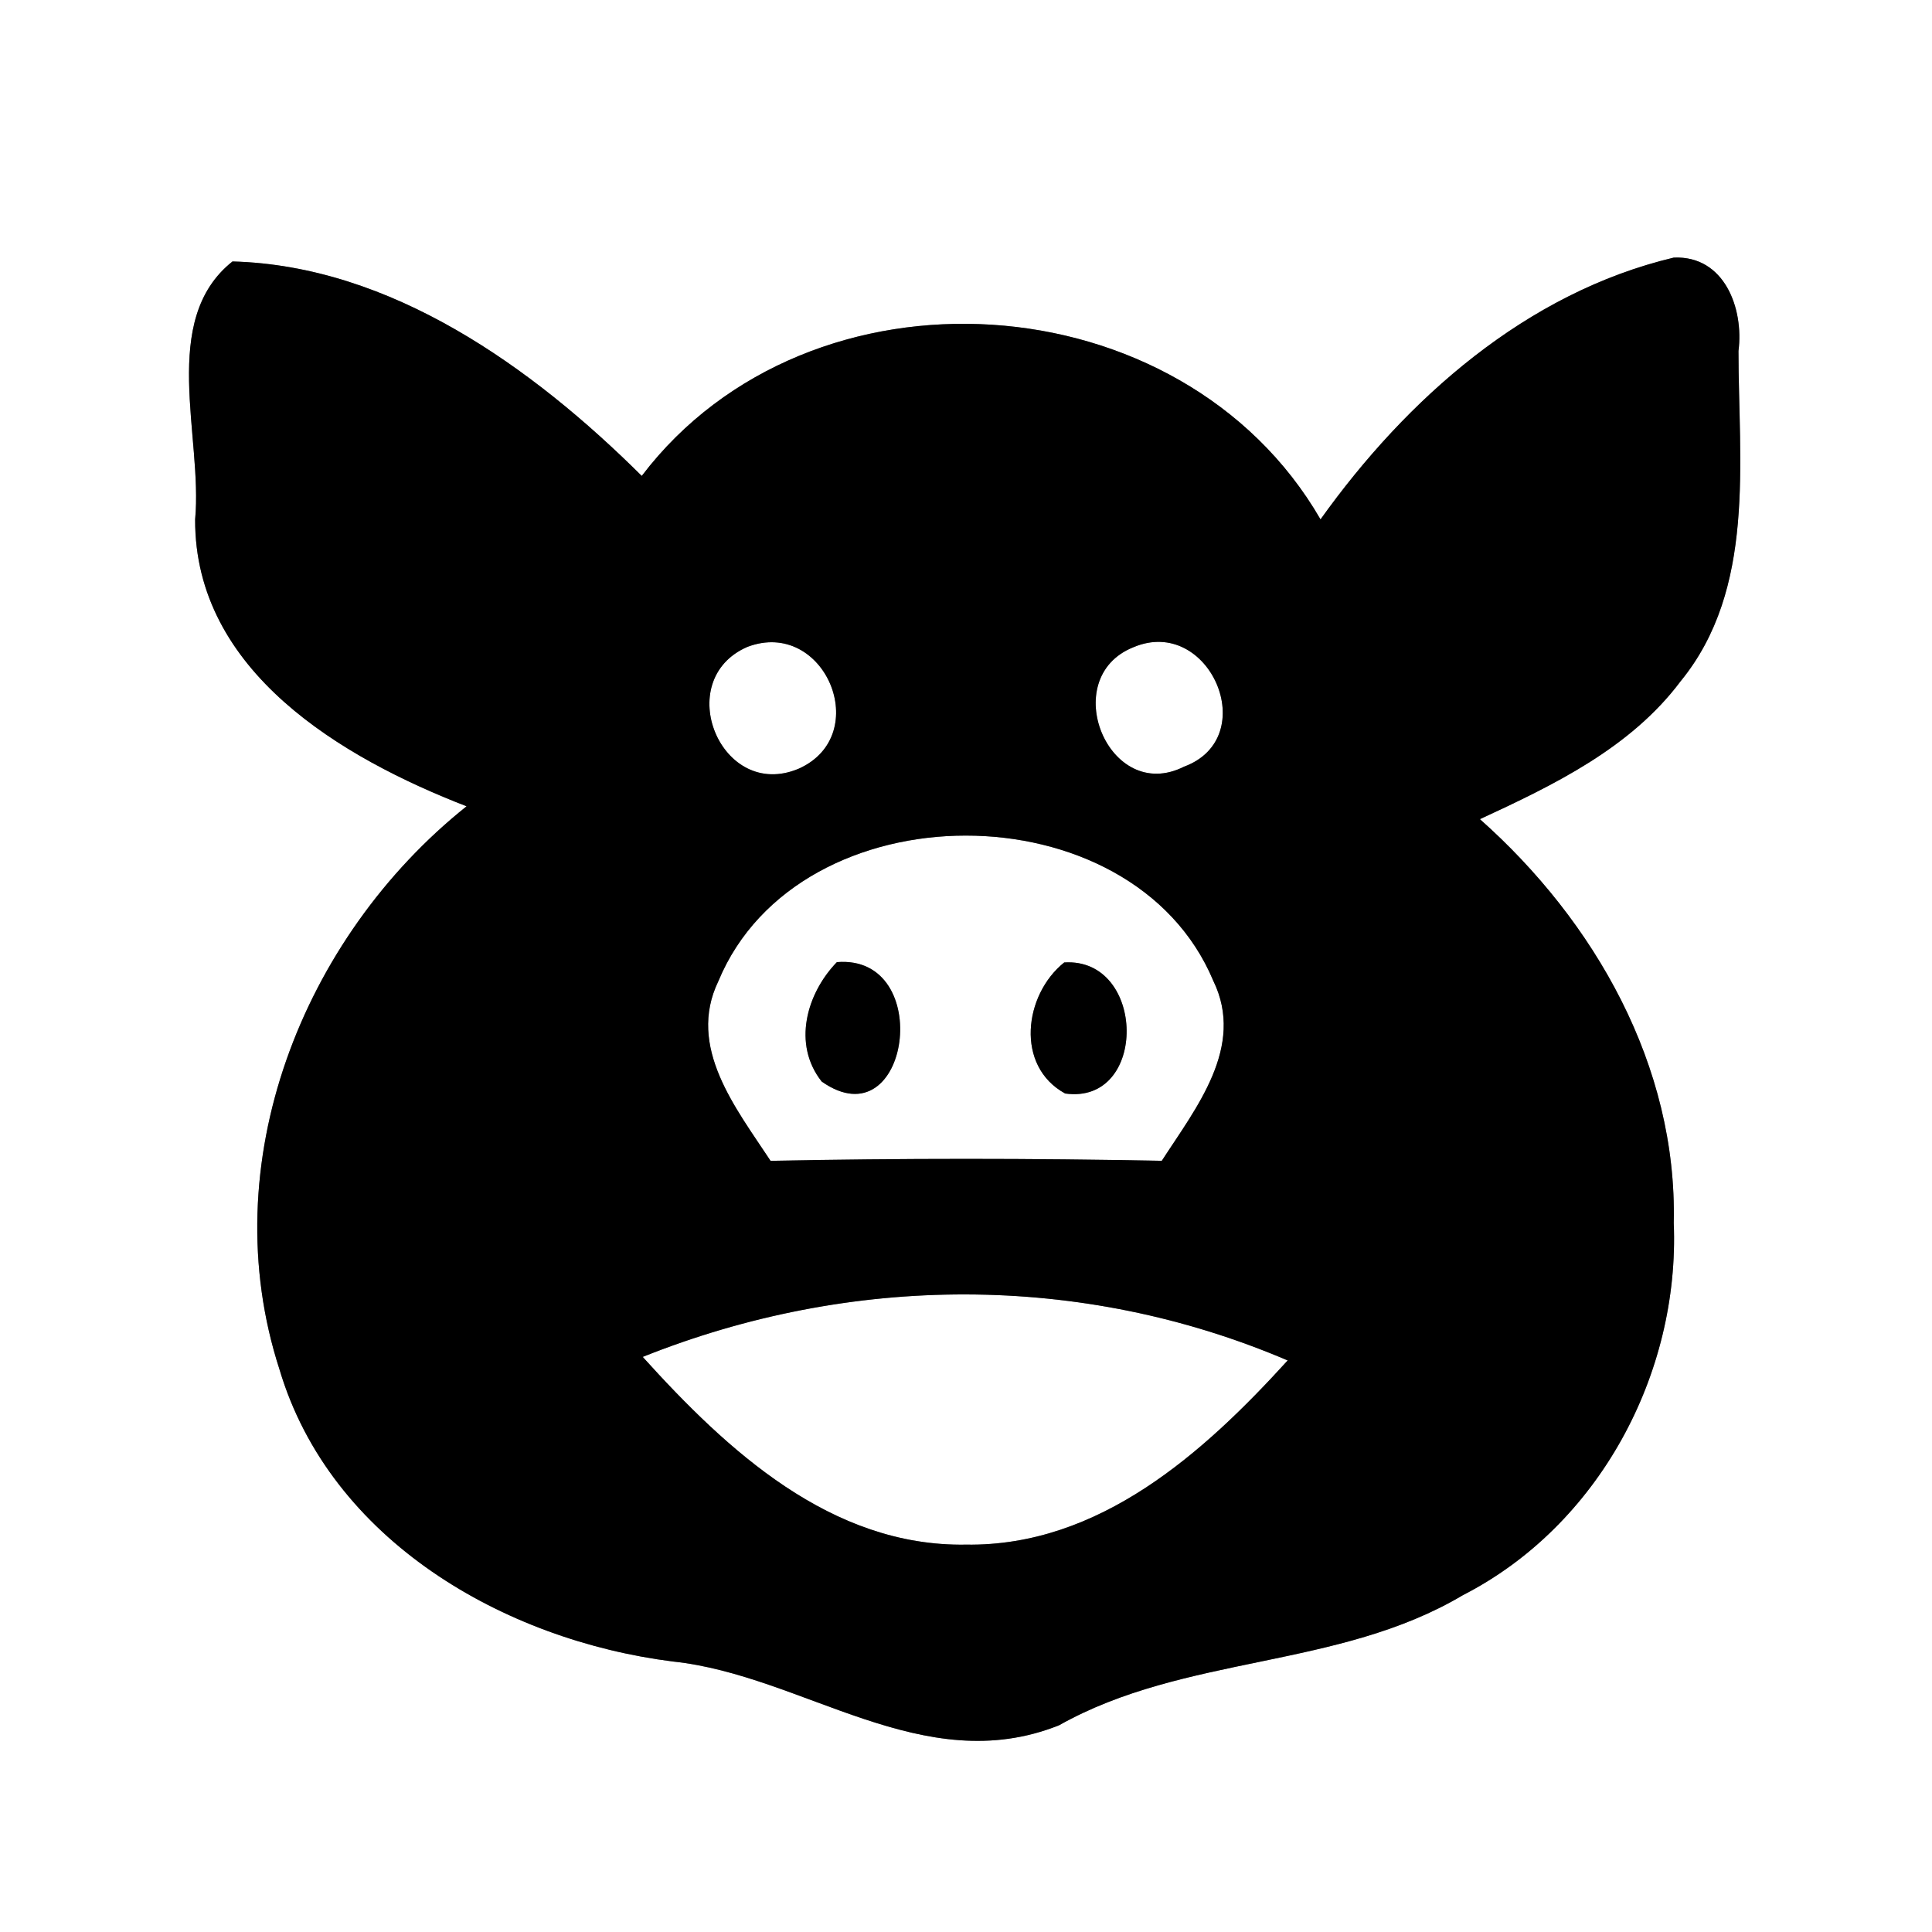 <?xml version="1.0" encoding="UTF-8" ?>
<!DOCTYPE svg PUBLIC "-//W3C//DTD SVG 1.1//EN" "http://www.w3.org/Graphics/SVG/1.1/DTD/svg11.dtd">
<svg width="60pt" height="60pt" viewBox="0 0 60 60" version="1.1" xmlns="http://www.w3.org/2000/svg">
<rect x="0" y="0" width="60" height="60" fill="#808080" stroke="none"/>
<g id="#ffffffff">
<path fill="#ffffff" opacity="1.00" d=" M 0.00 0.00 L 60.00 0.00 L 60.00 60.00 L 0.00 60.00 L 0.00 0.00 M 7.22 8.12 C 4.93 9.94 6.30 13.56 6.06 16.13 C 6.04 20.85 10.62 23.54 14.49 25.04 C 9.38 29.12 6.61 36.15 8.68 42.53 C 10.26 47.84 15.66 50.94 20.90 51.60 C 24.96 52.03 28.66 55.27 32.89 53.58 C 36.80 51.38 41.56 51.84 45.43 49.54 C 49.65 47.38 52.17 42.67 51.98 37.98 C 52.09 33.10 49.53 28.61 45.96 25.44 C 48.25 24.38 50.64 23.23 52.19 21.16 C 54.54 18.29 53.99 14.34 53.99 10.90 C 54.16 9.59 53.56 7.93 51.98 8.00 C 47.40 9.09 43.69 12.38 41.01 16.13 C 36.70 8.67 25.15 7.92 19.93 14.78 C 16.54 11.41 12.14 8.25 7.22 8.12 Z" />
<path fill="#ffffff" opacity="1.00" d=" M 23.21 20.09 C 25.61 19.18 27.14 22.82 24.81 23.87 C 22.39 24.90 20.84 21.12 23.21 20.09 Z" />
<path fill="#ffffff" opacity="1.00" d=" M 35.20 20.10 C 37.56 19.10 39.21 22.91 36.77 23.81 C 34.43 24.99 32.82 21.05 35.20 20.10 Z" />
<path fill="#ffffff" opacity="1.00" d=" M 22.31 30.47 C 24.81 24.45 35.16 24.44 37.68 30.46 C 38.68 32.51 37.14 34.41 36.08 36.05 C 32.03 35.97 27.98 35.97 23.93 36.05 C 22.86 34.42 21.32 32.52 22.31 30.47 M 25.99 29.88 C 25.05 30.85 24.60 32.43 25.52 33.59 C 28.25 35.50 29.06 29.63 25.99 29.88 M 33.05 29.89 C 31.80 30.89 31.52 33.11 33.08 33.96 C 35.66 34.32 35.60 29.73 33.05 29.89 Z" />
<path fill="#ffffff" opacity="1.00" d=" M 19.96 42.14 C 26.41 39.56 33.58 39.51 39.99 42.25 C 37.38 45.12 34.14 48.03 30.00 47.97 C 25.81 48.04 22.58 45.04 19.96 42.14 Z" />
</g>
<g id="#000000ff">
<path fill="#000000" opacity="1.00" d=" M 7.22 8.12 C 12.14 8.25 16.54 11.41 19.93 14.78 C 25.15 7.92 36.70 8.67 41.01 16.13 C 43.69 12.38 47.40 9.09 51.98 8.00 C 53.56 7.93 54.16 9.59 53.99 10.90 C 53.99 14.34 54.54 18.29 52.19 21.16 C 50.64 23.23 48.25 24.38 45.96 25.44 C 49.53 28.61 52.09 33.10 51.98 37.98 C 52.17 42.67 49.65 47.38 45.43 49.54 C 41.56 51.84 36.80 51.38 32.89 53.58 C 28.66 55.27 24.96 52.03 20.90 51.60 C 15.66 50.94 10.26 47.84 8.68 42.53 C 6.61 36.15 9.38 29.12 14.49 25.04 C 10.62 23.54 6.04 20.85 6.06 16.13 C 6.30 13.56 4.93 9.94 7.22 8.12 M 23.21 20.09 C 20.84 21.12 22.39 24.90 24.81 23.87 C 27.14 22.82 25.61 19.18 23.21 20.09 M 35.20 20.10 C 32.82 21.05 34.43 24.99 36.77 23.81 C 39.21 22.91 37.56 19.10 35.20 20.10 M 22.31 30.47 C 21.32 32.52 22.86 34.42 23.93 36.05 C 27.98 35.97 32.03 35.97 36.08 36.05 C 37.14 34.41 38.68 32.51 37.68 30.46 C 35.16 24.44 24.81 24.45 22.31 30.47 M 19.96 42.14 C 22.58 45.04 25.81 48.04 30.00 47.97 C 34.14 48.03 37.38 45.12 39.99 42.25 C 33.58 39.51 26.41 39.56 19.96 42.14 Z" />
<path fill="#000000" opacity="1.00" d=" M 25.99 29.88 C 29.06 29.63 28.25 35.50 25.52 33.59 C 24.60 32.43 25.05 30.85 25.99 29.88 Z" />
<path fill="#000000" opacity="1.00" d=" M 33.05 29.89 C 35.60 29.73 35.66 34.32 33.08 33.96 C 31.52 33.11 31.80 30.89 33.05 29.89 Z" />
</g>
</svg>
